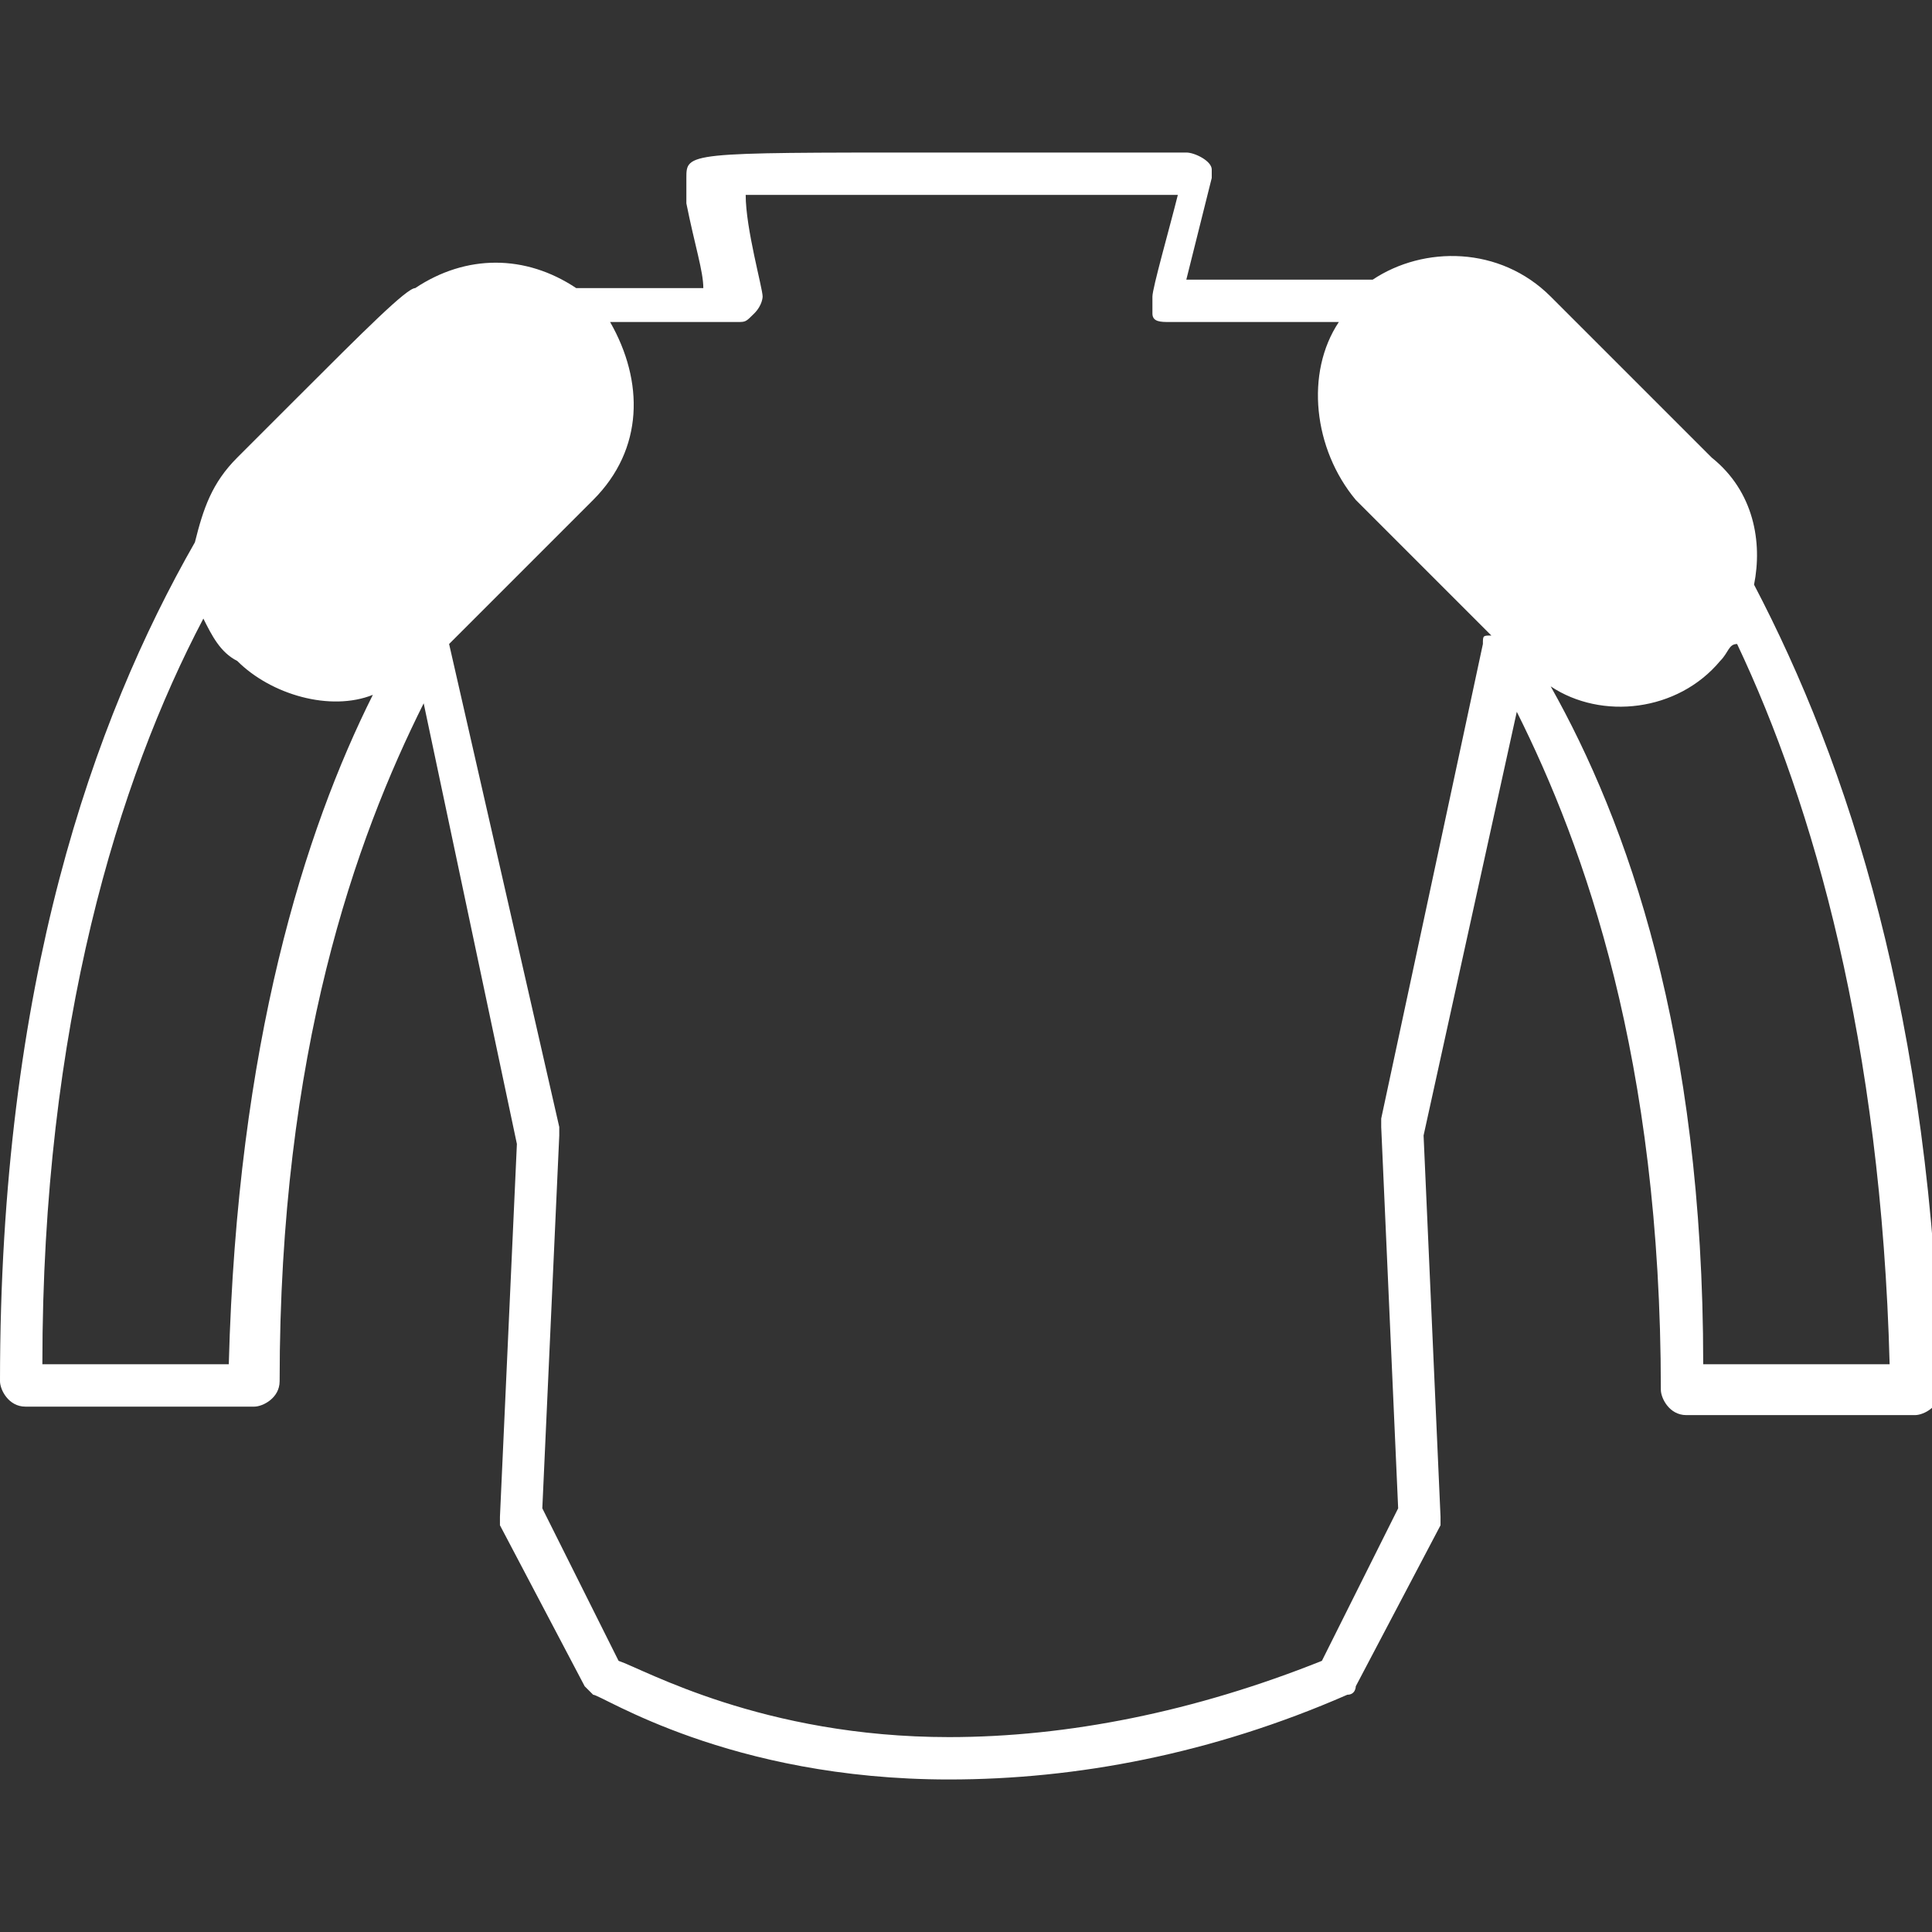 <?xml version="1.0" encoding="utf-8"?>
<!-- Generator: Adobe Illustrator 21.0.2, SVG Export Plug-In . SVG Version: 6.00 Build 0)  -->
<svg version="1.1" id="Capa_1" xmlns="http://www.w3.org/2000/svg" xmlns:xlink="http://www.w3.org/1999/xlink" x="0px" y="0px"
	 viewBox="0 0 22.8 22.8" style="enable-background:new 0 0 22.8 22.8;" xml:space="preserve">
<rect x="0" y="0" width="22.8" height="22.8" fill="#333333" stroke="none"/>
<style type="text/css">
	.st0{fill:#FFFFFF;}
</style>
<g>
	<path class="st0" d="M20.7,6.9c0.1-0.5,0-1.1-0.5-1.5l-1.9-1.9c-0.6-0.6-1.5-0.6-2.1-0.2h-2.2c0.1-0.4,0.3-1.2,0.3-1.2
		c0,0,0,0,0-0.1c0-0.1-0.2-0.2-0.3-0.2c-0.3,0-1.7,0-3,0c-2.9,0-2.9,0-2.9,0.3c0,0,0,0,0,0.1l0,0.2c0.1,0.5,0.2,0.8,0.2,1H6.8
		c-0.6-0.4-1.3-0.4-1.9,0c0,0,0,0,0,0c-0.1,0-0.6,0.5-1.4,1.3L2.8,5.4C2.5,5.7,2.4,6,2.3,6.4C1.1,8.5,0,11.6,0,16.3
		c0,0.1,0.1,0.3,0.3,0.3H3c0.1,0,0.3-0.1,0.3-0.3c0-3.9,0.9-6.4,1.7-8l1.1,5.2l-0.2,4.4c0,0,0,0.1,0,0.1l1,1.9c0,0,0.1,0.1,0.1,0.1
		c0.1,0,1.6,1,4.2,1c1.5,0,3.1-0.3,4.7-1c0.1,0,0.1-0.1,0.1-0.1l1-1.9c0,0,0-0.1,0-0.1l-0.2-4.5l1.1-5c0.8,1.6,1.7,4.1,1.7,8
		c0,0.1,0.1,0.3,0.3,0.3h2.7c0.1,0,0.3-0.1,0.3-0.3C22.8,12,21.8,9,20.7,6.9z M2.7,16.1H0.5c0-4,0.9-6.9,1.9-8.8
		c0.1,0.2,0.2,0.4,0.4,0.5c0.4,0.4,1.1,0.6,1.6,0.4C3.6,9.8,2.8,12.3,2.7,16.1z M17.5,7.6l-1.2,5.6c0,0,0,0,0,0.1l0.2,4.5l-0.9,1.8
		c-1.5,0.6-3,0.9-4.4,0.9c-2.2,0-3.6-0.8-3.9-0.9l-0.9-1.8l0.2-4.4c0,0,0,0,0-0.1L5.3,7.6l1.7-1.7c0.6-0.6,0.6-1.4,0.2-2.1h1.5
		c0.1,0,0.1,0,0.2-0.1S9,3.5,9,3.5c0-0.1-0.2-0.8-0.2-1.2c1,0,4,0,5.1,0c-0.1,0.4-0.3,1.1-0.3,1.2c0,0.1,0,0.2,0,0.2
		c0,0.1,0.1,0.1,0.2,0.1h2c-0.4,0.6-0.3,1.5,0.2,2.1l1.6,1.6C17.5,7.5,17.5,7.5,17.5,7.6z M20.1,16.1c0-3.9-0.9-6.4-1.8-8
		c0.6,0.4,1.5,0.3,2-0.3c0.1-0.1,0.1-0.2,0.2-0.2c0.9,1.9,1.7,4.7,1.8,8.5L20.1,16.1L20.1,16.1z"/>
</g>
</svg>
